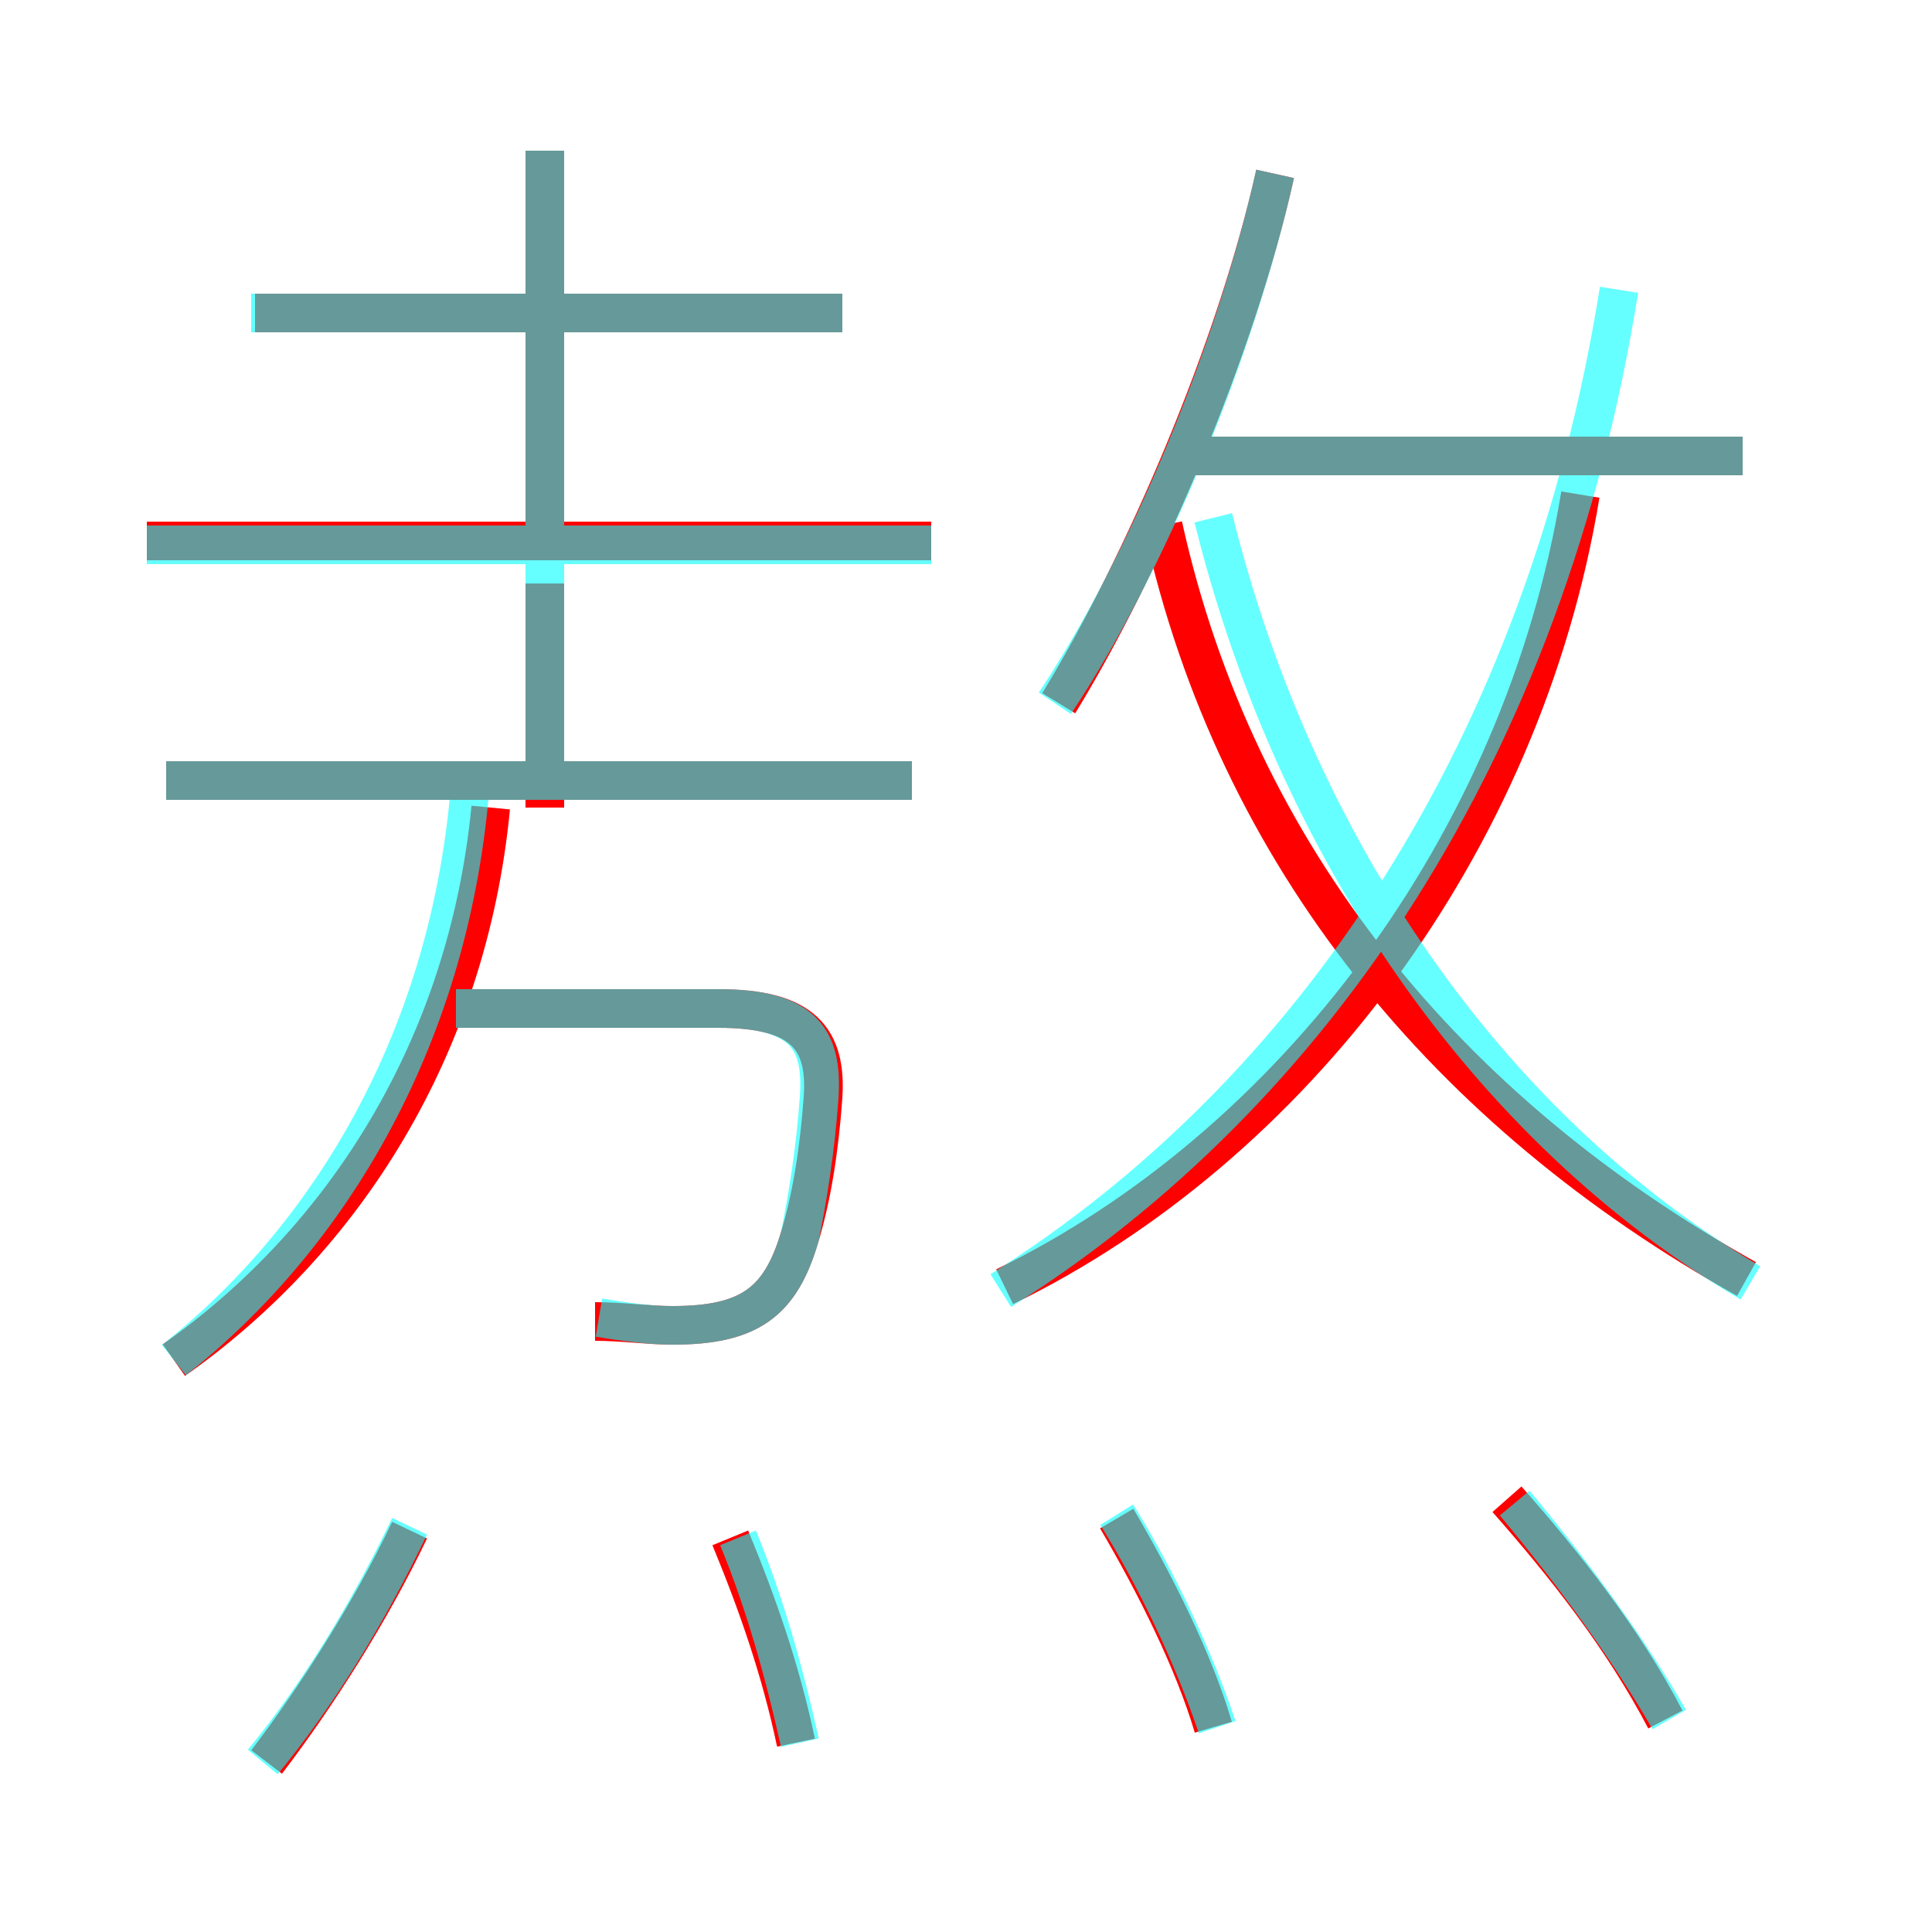 <?xml version='1.0' encoding='utf8'?>
<svg viewBox="0.0 -6.0 50.0 50.0" version="1.1" xmlns="http://www.w3.org/2000/svg">
<rect x="0.0" y="-6.0" width="50.0" height="50.0" fill="#333333" stroke="none"/>
<rect x="-1000" y="-1000" width="2000" height="2000" stroke="white" fill="white"/>
<g style="fill:none;stroke:rgba(255, 0, 0, 1);  stroke-width:1"><path d="M 26.0 -10.7 C 33.4 -14.3 39.4 -22.1 40.9 -31.2 M 6.9 1.6 C 8.2 -0.1 9.6 -2.3 10.6 -4.4 M 20.6 1.1 C 20.2 -0.8 19.6 -2.5 18.9 -4.2 M 4.5 -8.8 C 8.9 -11.9 12.1 -16.9 12.7 -23.1 M 15.4 -9.8 C 16.1 -9.8 16.8 -9.7 17.4 -9.7 C 19.4 -9.7 20.2 -10.3 20.7 -12.0 C 21.0 -13.0 21.2 -14.2 21.3 -15.6 C 21.4 -17.1 20.8 -17.9 18.6 -17.9 L 11.3 -17.9 M 31.4 0.7 C 30.9 -1.0 29.9 -3.0 28.9 -4.7 M 23.6 -23.8 L 4.3 -23.8 M 14.1 -23.1 L 14.1 -28.9 M 43.1 0.5 C 42.0 -1.6 40.5 -3.5 39.0 -5.2 M 24.1 -30.0 L 3.8 -30.0 M 21.8 -35.9 L 6.6 -35.9 M 14.1 -30.0 L 14.1 -40.1 M 45.2 -10.9 C 37.5 -15.2 32.0 -21.8 30.1 -30.4 M 27.4 -25.8 C 29.6 -29.4 32.0 -35.0 33.0 -39.5 M 45.1 -32.2 L 30.8 -32.2" transform="translate(0.0 38.0)" />
</g>
<g style="fill:none;stroke:rgba(0, 255, 255, 0.6);  stroke-width:1">
<path d="M 15.5 -9.9 C 16.1 -9.8 16.8 -9.7 17.4 -9.7 C 19.4 -9.7 20.2 -10.3 20.7 -12.0 C 20.9 -13.0 21.1 -14.2 21.2 -15.6 C 21.3 -17.1 20.8 -17.9 18.6 -17.9 L 11.8 -17.9 M 6.8 1.6 C 8.2 -0.1 9.5 -2.2 10.6 -4.5 M 20.7 1.1 C 20.3 -0.7 19.8 -2.5 19.1 -4.2 M 4.5 -8.8 C 8.8 -12.2 11.8 -17.6 12.2 -24.1 M 31.5 0.7 C 30.9 -1.1 29.9 -3.2 28.9 -4.8 M 23.6 -23.8 L 4.3 -23.8 M 14.1 -23.6 L 14.1 -40.1 M 24.1 -29.9 L 3.8 -29.9 M 43.2 0.5 C 42.1 -1.4 40.7 -3.3 39.2 -5.1 M 21.8 -35.9 L 6.5 -35.9 M 25.9 -10.6 C 34.0 -15.7 40.0 -24.6 41.9 -36.5 M 45.3 -10.8 C 38.5 -14.8 33.5 -22.1 31.4 -30.6 M 27.3 -25.8 C 29.7 -29.4 32.0 -35.0 33.0 -39.5 M 45.1 -32.2 L 30.6 -32.2" transform="translate(0.0 38.0)" />
</g>
</svg>